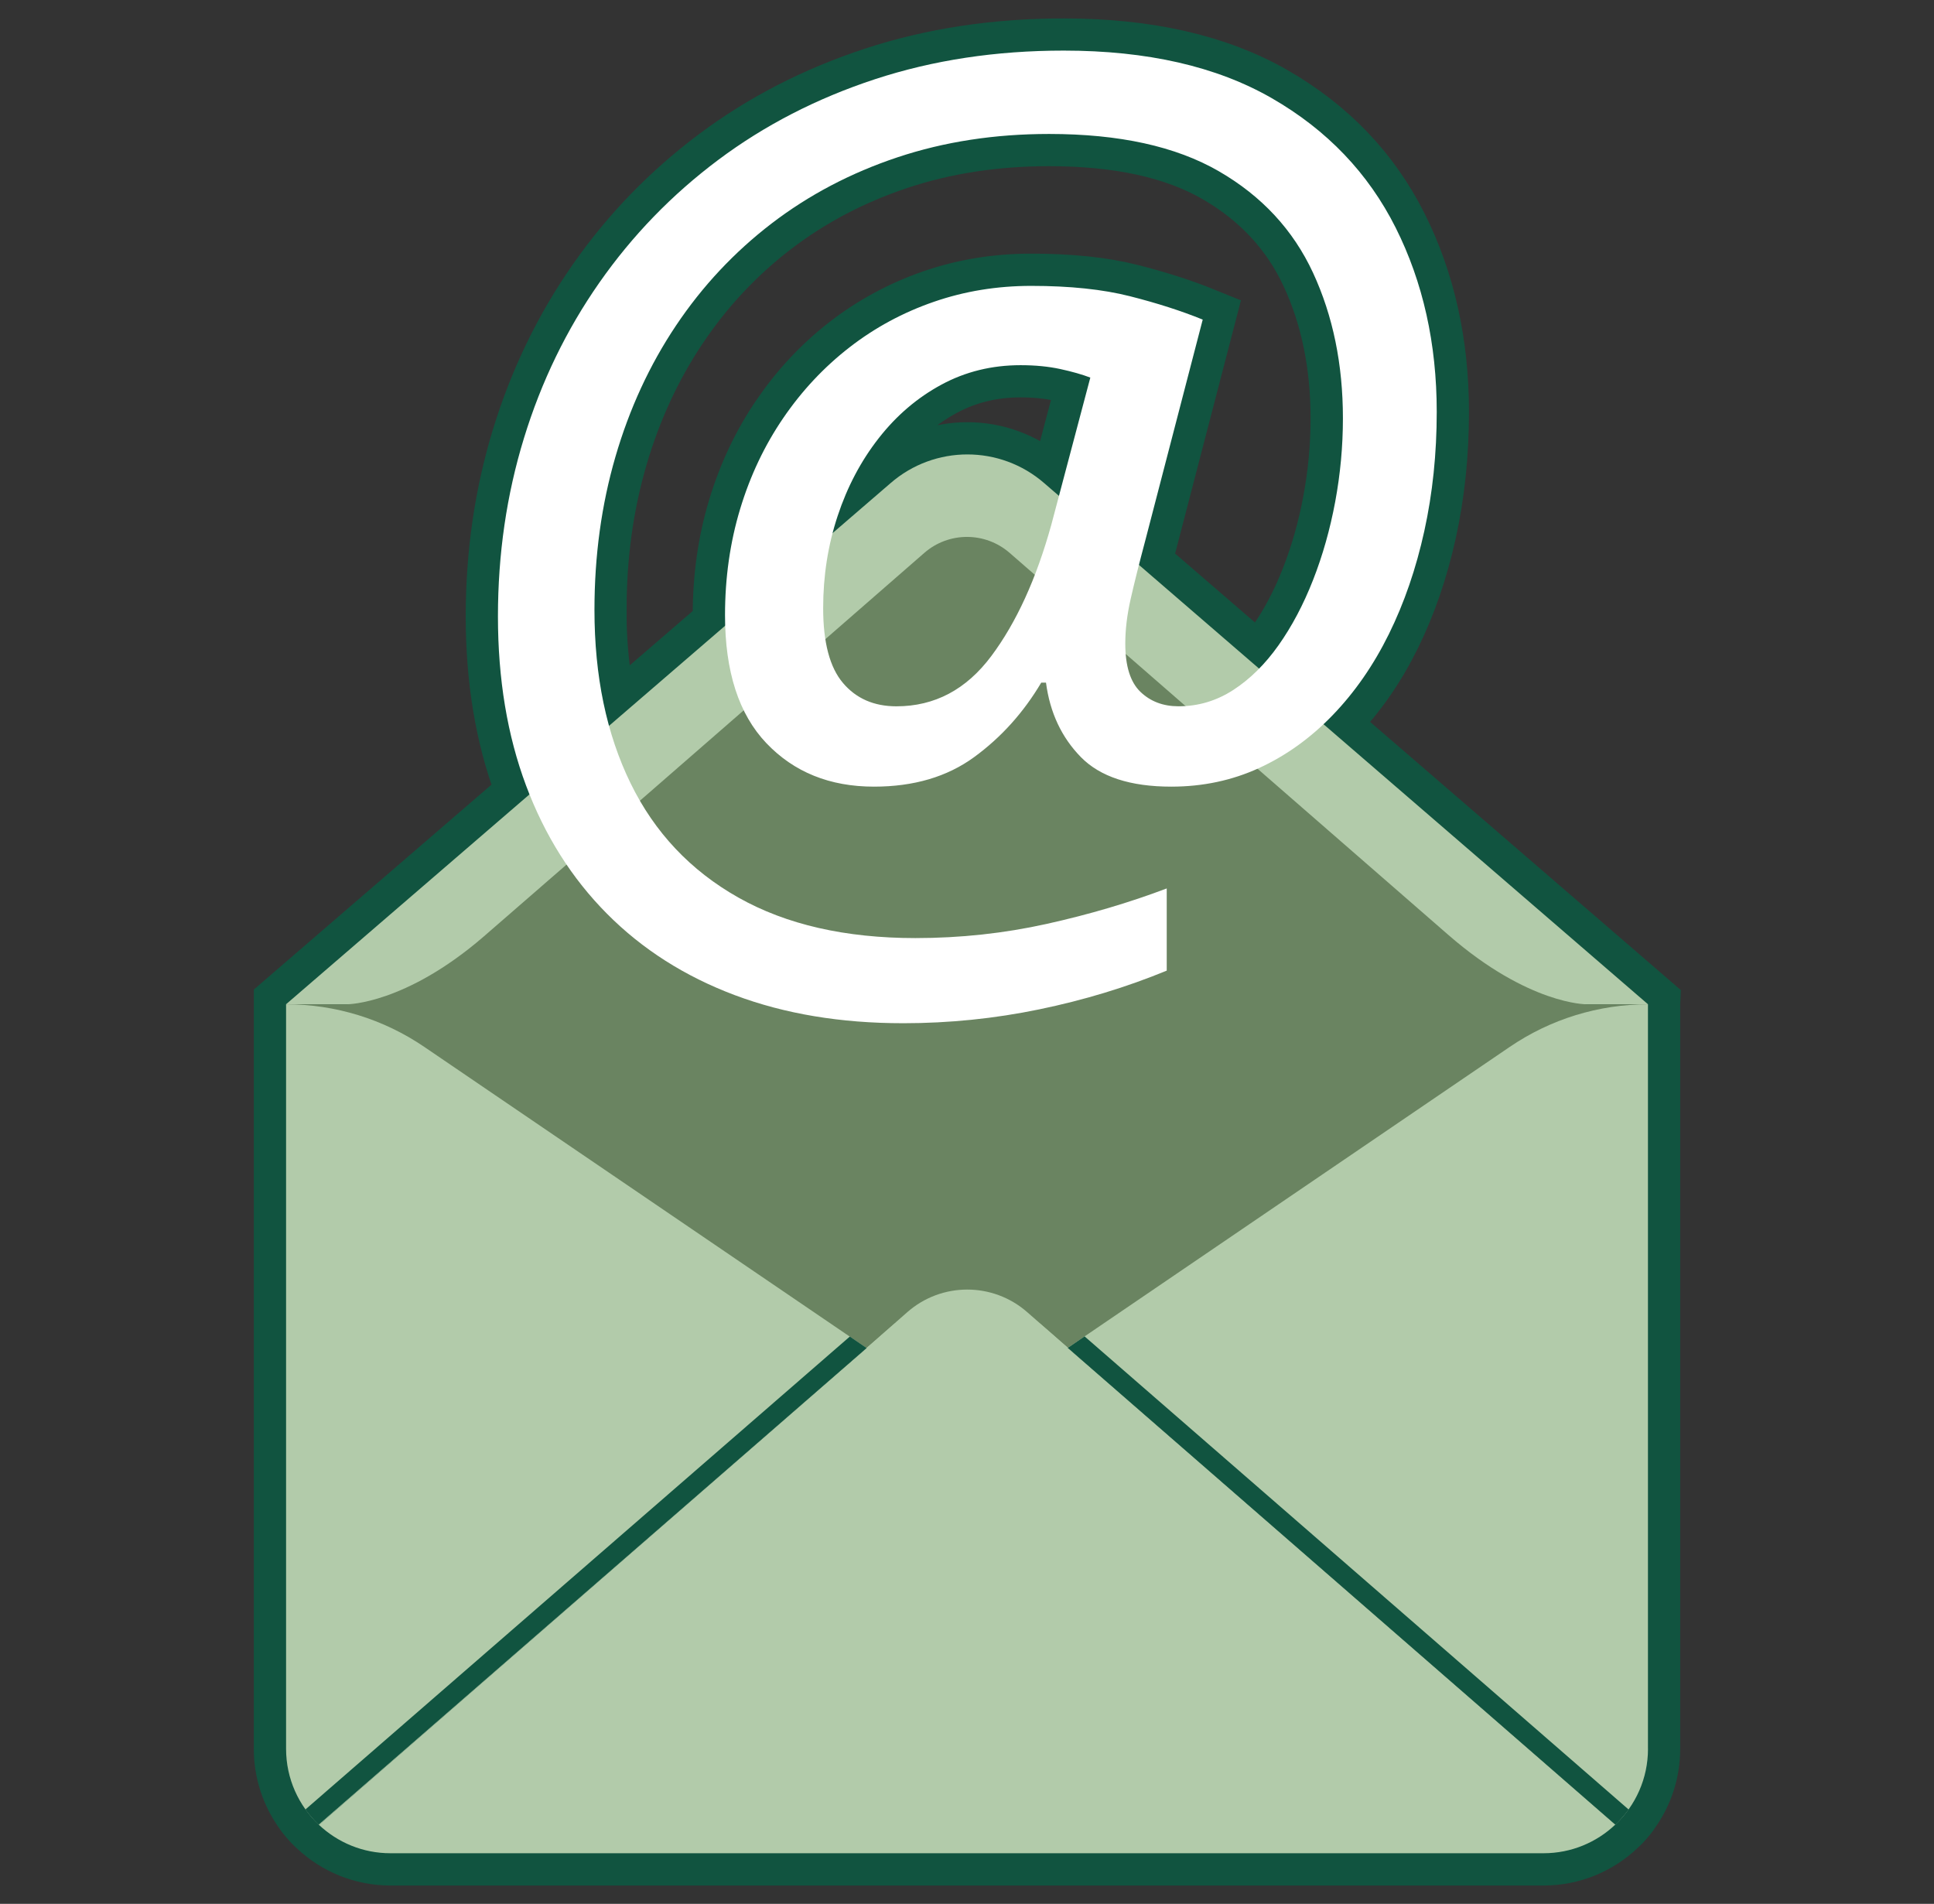 <?xml version="1.0" encoding="UTF-8"?>
<svg id="contact_2" data-name="contact 2" xmlns="http://www.w3.org/2000/svg" viewBox="0 0 510 502">
  <rect x="0" y="0" width="510" height="502" fill="#333333" stroke="none"/>
  <defs>
    <style>
      .cls-1, .cls-2, .cls-3, .cls-4 {
        stroke-width: 0px;
      }

      .cls-1, .cls-5 {
        fill: #115440;
      }

      .cls-2 {
        fill: #b2cbaa;
      }

      .cls-3 {
        fill: #fff;
      }

      .cls-5 {
        stroke: #115440;
        stroke-miterlimit: 10;
        stroke-width: 17px;
      }

      .cls-4 {
        fill: #6a8461;
      }
    </style>
  </defs>
  <path class="cls-5" d="M434.57,264.81l-85.56-73.84c.82-.77,1.63-1.57,2.43-2.39,5.82-6.03,10.76-13.15,14.81-21.36,4.05-8.21,7.17-17.28,9.35-27.2,2.18-9.92,3.27-20.4,3.27-31.41,0-17.98-3.61-34.17-10.83-48.56-7.23-14.39-18.11-25.77-32.66-34.14-14.55-8.36-32.84-12.55-54.88-12.55-17.88,0-34.48,2.52-49.81,7.56-15.33,5.04-29.1,12.14-41.31,21.28-12.21,9.15-22.66,19.93-31.33,32.35-8.68,12.42-15.3,26.09-19.88,41-4.58,14.91-6.86,30.58-6.86,47s2.47,31.39,7.41,44.59c.29.79.62,1.55.93,2.32l-64.22,55.36v196.31c0,5.96,1.9,11.47,5.12,15.98,0,0,.33.59,1.58,2.04,1.04,1.22,1.91,1.96,1.91,1.96.03.03.05.05.08.08,4.93,4.63,11.55,7.48,18.85,7.48h304.07c7.33,0,13.99-2.87,18.93-7.55,0,0,.86-.73,1.91-1.95,1.25-1.46,1.57-2.05,1.57-2.05,3.22-4.51,5.12-10.02,5.12-15.98v-196.31ZM279.25,130.76l-3.87-3.34c-11.63-10.13-28.95-10.13-40.58,0l-15.26,13.15c.4-1.53.83-3.04,1.33-4.54,2.55-7.69,6.16-14.52,10.83-20.5,4.68-5.97,10.18-10.68,16.52-14.11,6.34-3.43,13.3-5.14,20.89-5.14,3.84,0,7.33.34,10.45,1.01,3.12.68,5.77,1.43,7.95,2.26l-8.27,31.2ZM156.73,160.82c0-14.24,1.84-27.7,5.53-40.38,3.69-12.68,9.01-24.21,15.98-34.61,6.96-10.39,15.36-19.36,25.18-26.89,9.82-7.53,20.89-13.35,33.21-17.46,12.32-4.1,25.64-6.16,39.99-6.16,18.5,0,33.41,3.27,44.74,9.82,11.33,6.55,19.62,15.49,24.87,26.81,5.25,11.33,7.87,24.11,7.87,38.35,0,7.38-.68,14.71-2.03,21.98-1.35,7.28-3.3,14.16-5.85,20.66-2.55,6.5-5.59,12.24-9.12,17.23-1.6,2.26-3.3,4.29-5.09,6.12l-31.69-27.35c.52-2.03,1.08-4.2,1.7-6.52l15.12-58.15c-5.61-2.28-12-4.34-19.18-6.16-7.17-1.82-15.85-2.73-26.03-2.73-9.04,0-17.62,1.4-25.72,4.21-8.11,2.81-15.51,6.81-22.22,12-6.7,5.2-12.53,11.41-17.46,18.63-4.94,7.22-8.73,15.23-11.38,24.01-2.65,8.78-3.98,18.11-3.98,27.98,0,.94.01,1.86.04,2.77l-30.65,26.42c-2.56-9.29-3.85-19.49-3.85-30.59Z"/>
  <path id="topflap" class="cls-2" d="M234.81,127.42l-159.38,137.38h359.14l-159.18-137.38c-11.63-10.13-28.95-10.13-40.58,0Z"/>
  <path class="cls-4" d="M418.39,264.81s-15.27.16-36.48-18.31c-21.21-18.47-115.67-100.72-115.67-100.72-6.45-5.61-16.05-5.61-22.49,0,0,0-95.52,83.3-116.19,101.16-20.66,17.86-35.95,17.86-35.95,17.86h-16.1l179.53,108.67,179.53-108.67h-16.17Z"/>
  <g>
    <path class="cls-2" d="M434.57,461.12v-196.31c-13,0-25.7,3.91-36.44,11.23l-116.53,79.34,144.39,125.72c5.29-5.02,8.59-12.11,8.59-19.97Z"/>
    <path class="cls-2" d="M111.88,276.04c-10.75-7.32-23.44-11.23-36.44-11.23v196.31c0,7.91,3.34,15.04,8.68,20.06l144.4-125.73-116.64-79.41Z"/>
    <path class="cls-2" d="M281.59,355.37l-6.21-5.4c-11.63-10.13-28.95-10.13-40.58,0l-6.29,5.48,26.48,18.03,26.59-18.1Z"/>
    <path class="cls-2" d="M281.59,355.37l-10.73-9.4c-9.06-7.93-22.59-7.92-31.63.04l-10.72,9.44-144.4,125.73c4.93,4.63,11.55,7.48,18.85,7.48h304.07c7.34,0,14.01-2.88,18.94-7.56l-144.39-125.72Z"/>
  </g>
  <path id="_" data-name="@" class="cls-3" d="M238.1,269.8c-16.42,0-31.21-2.47-44.35-7.41-13.15-4.94-24.37-12.08-33.67-21.44-9.3-9.35-16.42-20.63-21.36-33.83-4.94-13.2-7.41-28.06-7.41-44.59,0-16.42,2.28-32.09,6.86-47,4.57-14.91,11.2-28.58,19.88-41,8.68-12.42,19.12-23.2,31.33-32.35,12.21-9.14,25.98-16.24,41.31-21.28,15.33-5.04,31.93-7.56,49.81-7.56,22.03,0,40.32,4.18,54.88,12.55,14.55,8.37,25.43,19.75,32.66,34.14,7.22,14.4,10.83,30.58,10.83,48.56,0,11.02-1.09,21.49-3.27,31.41-2.18,9.93-5.3,18.99-9.35,27.2-4.05,8.21-8.99,15.33-14.81,21.36-5.82,6.03-12.29,10.68-19.41,13.95-7.12,3.27-14.84,4.91-23.15,4.91-10.81,0-18.76-2.6-23.85-7.79-5.09-5.2-8.16-11.74-9.2-19.64h-1.25c-4.68,7.9-10.58,14.45-17.69,19.64-7.12,5.2-15.93,7.79-26.42,7.79-11.64,0-21.1-3.82-28.37-11.46-7.28-7.64-10.91-18.89-10.91-33.75,0-9.87,1.33-19.2,3.98-27.98,2.65-8.78,6.44-16.78,11.38-24.01,4.93-7.22,10.76-13.43,17.46-18.63,6.7-5.2,14.11-9.2,22.22-12,8.11-2.81,16.68-4.21,25.72-4.21,10.18,0,18.86.91,26.03,2.73,7.17,1.82,13.56,3.87,19.18,6.16l-15.12,58.15c-1.66,6.24-2.96,11.43-3.9,15.59-.94,4.16-1.4,8.06-1.4,11.69,0,5.92,1.33,10.16,3.98,12.71,2.65,2.55,6,3.82,10.06,3.82,5.2,0,10-1.43,14.42-4.29,4.42-2.86,8.39-6.78,11.93-11.77,3.53-4.99,6.57-10.73,9.12-17.23,2.55-6.49,4.49-13.38,5.85-20.66,1.35-7.27,2.03-14.6,2.03-21.98,0-14.24-2.63-27.02-7.87-38.35-5.25-11.33-13.54-20.27-24.87-26.81-11.33-6.55-26.24-9.82-44.74-9.82-14.34,0-27.67,2.05-39.99,6.16-12.32,4.11-23.38,9.93-33.21,17.46-9.82,7.54-18.22,16.5-25.18,26.89-6.96,10.39-12.29,21.93-15.98,34.61-3.69,12.68-5.53,26.14-5.53,40.38,0,17.46,3.17,32.69,9.51,45.68,6.34,12.99,15.82,23.05,28.45,30.17,12.63,7.12,28.19,10.68,46.69,10.68,11.85,0,23.38-1.25,34.61-3.74,11.22-2.49,21.77-5.61,31.65-9.35v21.67c-10.6,4.37-21.8,7.77-33.6,10.21-11.8,2.44-23.77,3.66-35.93,3.66ZM236.39,186.24c10.08,0,18.42-4.42,25.02-13.25,6.6-8.83,11.87-20.37,15.82-34.61l10.29-38.82c-2.18-.83-4.83-1.58-7.95-2.26-3.12-.67-6.6-1.01-10.44-1.01-7.59,0-14.55,1.71-20.89,5.14-6.34,3.43-11.85,8.13-16.52,14.11-4.68,5.98-8.29,12.81-10.83,20.5-2.55,7.69-3.82,15.8-3.82,24.32,0,9.04,1.74,15.62,5.22,19.72,3.48,4.11,8.18,6.16,14.11,6.16Z"/>
  <path class="cls-1" d="M429.47,477.12s-.35.57-1.6,2.03c-1.04,1.22-1.89,1.98-1.89,1.98l-144.4-125.72,4.43-3.03,143.45,124.74Z"/>
  <path class="cls-1" d="M80.54,477.11s.35.57,1.6,2.03c1.04,1.22,1.89,1.98,1.89,1.98l144.5-125.67-4.43-3.03-143.55,124.69Z"/>
</svg>